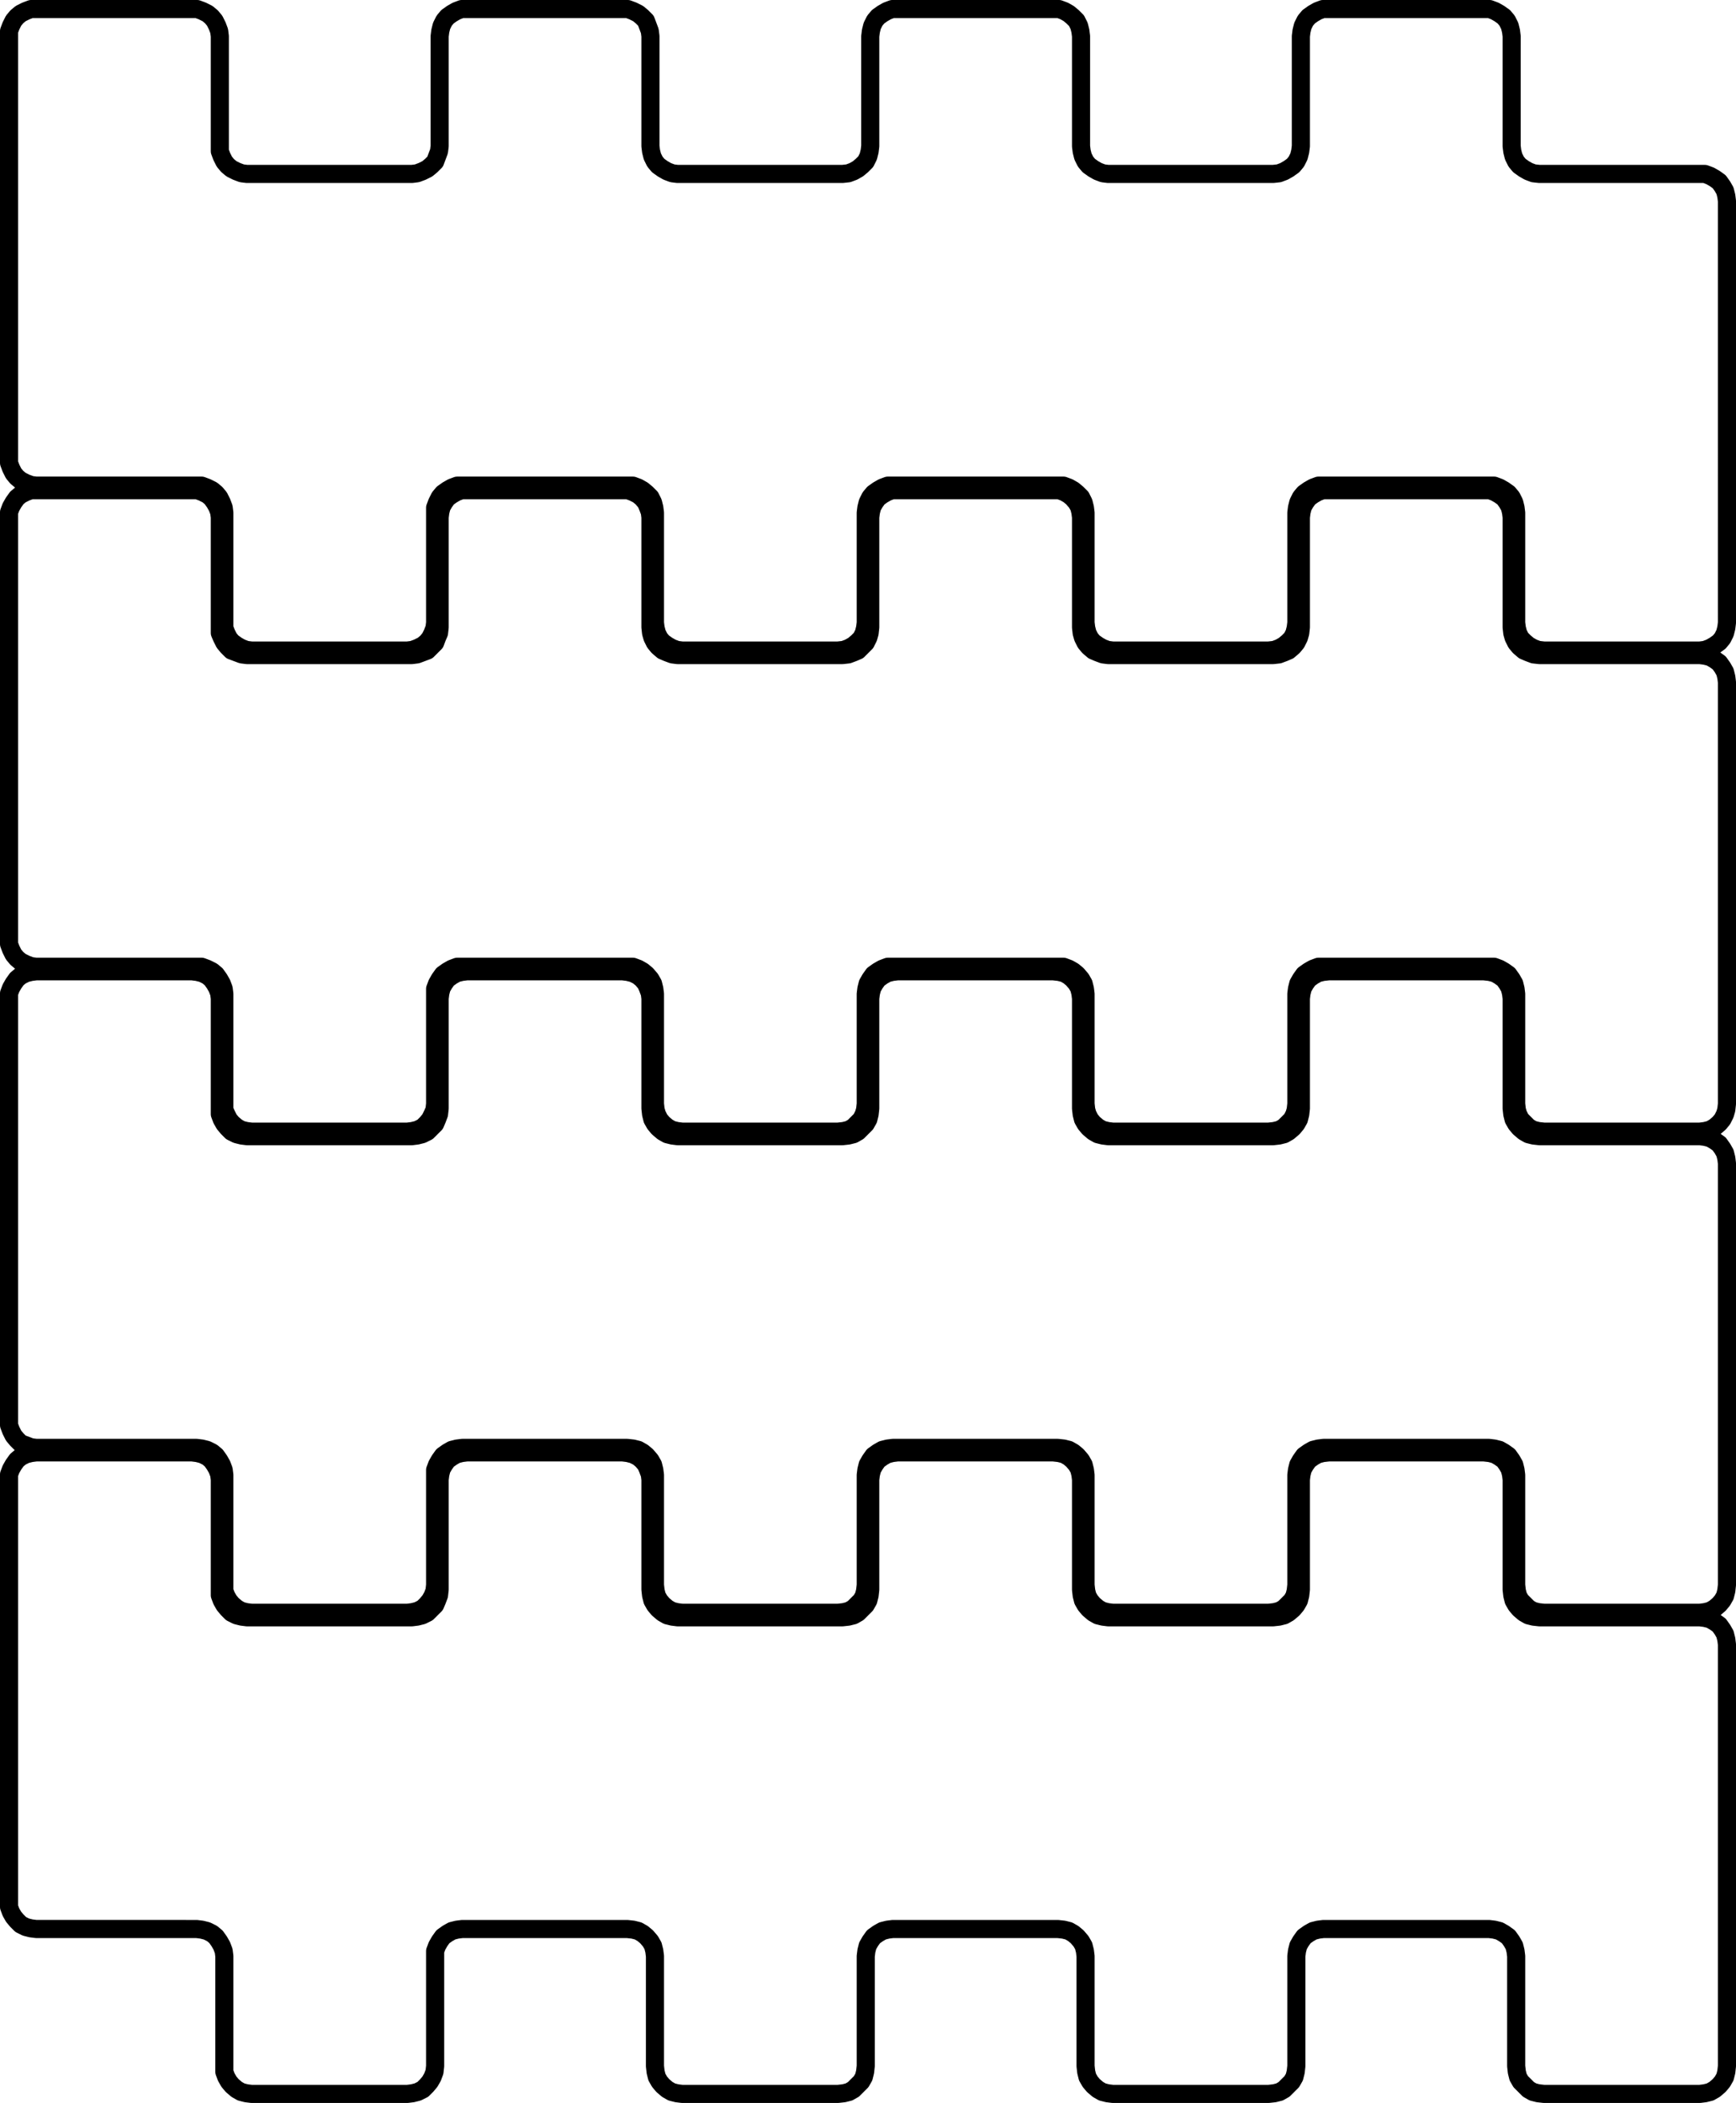 <svg xmlns="http://www.w3.org/2000/svg" viewBox="0 0 268.5 325.2"><defs><style>.cls-1{fill:none;stroke:#000;stroke-linecap:round;stroke-linejoin:round;stroke-width:2.8px;}</style></defs><g id="Layer_2" data-name="Layer 2"><g id="Layer_1-2" data-name="Layer 1"><path class="cls-1" d="M5.6,224.6l-.8.1-.8.2-.8.4-.6.5-.5.7-.4.7-.3.8v.8m99.2,0-.1-.8-.3-.8-.3-.7-.6-.7-.6-.5-.8-.4-.8-.2-.8-.1m70.9,4.2-.1-.8-.2-.8-.4-.7-.6-.7-.6-.5-.7-.4-.8-.2-.9-.1M34,228.8l-.1-.8-.3-.8-.4-.7-.5-.7-.6-.5-.8-.4-.8-.2-.8-.1m204.1,4.2-.1-.8-.2-.8-.4-.7-.5-.7-.7-.5-.7-.4-.8-.2-.9-.1m0,0h-24m33.3,99.2h24.1m0,0,.8-.1.8-.2.7-.4.7-.6.5-.6.4-.7.2-.8.1-.9m0,0V254.3m0,0-.1-.8-.2-.8-.4-.7-.5-.7-.7-.5-.7-.4-.8-.2-.8-.1m0,0H238.1m0,0-.9-.1-.8-.2-.7-.4-.7-.6-.5-.6-.4-.7-.2-.8-.1-.9m0,0v-17m-28.3-4.2-.9.1-.8.2-.7.4-.7.5-.5.7-.4.7-.2.8-.1.8m0,0v17m0,0-.1.9-.2.8-.4.7-.5.6-.7.6-.7.4-.8.2-.9.1m0,0H171.4m0,0-.8-.1-.8-.2-.7-.4-.7-.6-.5-.6-.4-.7-.2-.8-.1-.9m0,0v-17m-4.3-4.2H138.8m0,0-.8.1-.8.2-.7.4-.7.5-.5.7-.4.7-.2.8-.1.8m0,0v17m0,0-.1.9-.2.8-.4.7-.6.6-.6.6-.7.4-.8.2-.9.1m0,0H104.8m0,0-.8-.1-.8-.2-.7-.4-.7-.6-.5-.6-.4-.7-.2-.8-.1-.9m0,0v-17m-4.3-4.2H72.2m0,0-.8.1-.8.2-.7.4-.7.5-.5.7-.4.7-.2.8-.1.8m0,0v17m0,0-.1.9-.3.8-.3.7-.6.6-.6.6-.8.4-.8.2-.8.1m0,0H38.2m0,0-.8-.1-.8-.2-.8-.4-.6-.6-.5-.6-.4-.7-.3-.8v-.9m0,0v-17m-4.3-4.2H5.6m-4.2,4.2V294m0,0v.9l.3.8.4.7.5.6.6.6.8.4.8.2.8.1m0,0H30.4m0,0,.8.1.8.2.8.4.6.5.5.7.4.7.3.8.1.8m0,0v17m0,0v.9l.3.8.4.7.5.6.7.6.7.4.8.2.8.1m0,0H63m0,0,.8-.1.8-.2.8-.4.6-.6.5-.6.4-.7.3-.8.1-.9m0,0v-17m0,0v-.8l.3-.8.4-.7.5-.7.7-.5.7-.4.8-.2.8-.1m0,0H97m0,0,.9.1.8.2.7.4.6.5.6.7.4.7.2.8.1.8m0,0v17m0,0,.1.9.2.8.4.7.5.6.7.6.7.4.8.2.8.1m0,0h24.1m0,0,.9-.1.8-.2.7-.4.6-.6.6-.6.4-.7.2-.8.1-.9m0,0v-17m0,0,.1-.8.2-.8.4-.7.5-.7.7-.5.7-.4.8-.2.8-.1m0,0h25.5m0,0,.9.1.8.2.7.4.6.5.6.7.4.7.2.8.1.8m0,0v17m0,0,.1.9.2.8.4.7.5.6.7.6.7.4.8.2.8.1m0,0h24.1m0,0,.9-.1.8-.2.7-.4.6-.6.6-.6.4-.7.2-.8.1-.9m0,0v-17m0,0,.1-.8.2-.8.4-.7.5-.7.7-.5.7-.4.8-.2.8-.1m0,0h25.6m0,0,.8.1.8.2.7.4.7.5.5.7.4.7.2.8.1.8m0,0v17m0,0,.1.9.2.8.4.7.6.6.6.6.7.4.8.2.9.1M5.6,150.2l-.8.1-.8.2-.8.4-.6.5-.5.7-.4.7-.3.8v.8m99.2,0-.1-.8-.3-.8-.3-.7-.6-.7-.6-.5-.8-.4-.8-.2-.8-.1m70.9,4.2-.1-.8-.2-.8-.4-.7-.6-.7-.6-.5-.7-.4-.8-.2-.9-.1m70.9,4.2-.1-.8-.2-.8-.4-.7-.5-.7-.7-.5-.7-.4-.8-.2-.9-.1m0,0h-24m33.3,99.2h24.1m0,0,.8-.1.8-.2.7-.4.7-.6.5-.6.4-.7.2-.8.1-.9m0,0V179.9m0,0-.1-.8-.2-.8-.4-.7-.5-.7-.7-.5-.7-.4-.8-.2-.8-.1m0,0H238.1m0,0-.9-.1-.8-.2-.7-.4-.7-.6-.5-.6-.4-.7-.2-.8-.1-.9m0,0v-17m-28.3-4.2-.9.1-.8.2-.7.4-.7.5-.5.7-.4.7-.2.8-.1.8m0,0v17m0,0-.1.9-.2.8-.4.7-.5.6-.7.6-.7.4-.8.2-.9.1m0,0H171.4m0,0-.8-.1-.8-.2-.7-.4-.7-.6-.5-.6-.4-.7-.2-.8-.1-.9m0,0v-17m-4.3-4.2H138.8m0,0-.8.1-.8.2-.7.4-.7.5-.5.7-.4.7-.2.8-.1.8m0,0v17m0,0-.1.9-.2.8-.4.7-.6.6-.6.6-.7.4-.8.2-.9.1m0,0H104.8m0,0-.8-.1-.8-.2-.7-.4-.7-.6-.5-.6-.4-.7-.2-.8-.1-.9m0,0v-17m-4.3-4.2H72.2m0,0-.8.1-.8.2-.7.4-.7.5-.5.7-.4.7-.2.8-.1.8m0,0v17m0,0-.1.9-.3.8-.3.7-.6.6-.6.6-.8.4-.8.2-.8.1m0,0H38.2m0,0-.8-.1-.8-.2-.8-.4-.6-.6-.5-.6-.4-.7-.3-.8v-.9m0,0v-17m0,0-.1-.8-.3-.8-.4-.7-.5-.7-.6-.5-.8-.4-.8-.2-.8-.1m0,0H5.6m-4.2,4.2v65.2m0,0v.8l.3.8.4.8.5.6.6.6.8.3.8.3.8.1m0,0H30.4m0,0,.8.1.8.2.8.4.6.5.5.7.4.7.3.8.1.8m0,0v17m0,0v.9l.3.8.4.7.5.6.7.6.7.4.8.2.8.1m0,0H63m0,0,.8-.1.8-.2.8-.4.6-.6.5-.6.4-.7.3-.8.1-.9m0,0v-17m0,0v-.8l.3-.8.4-.7.5-.7.7-.5.7-.4.8-.2.8-.1m0,0H97m0,0,.9.1.8.2.7.4.6.5.6.7.4.7.2.8.1.8m0,0v17m0,0,.1.9.2.8.4.7.5.6.7.6.7.4.8.2.8.1m0,0h24.1m0,0,.9-.1.8-.2.7-.4.6-.6.6-.6.4-.7.2-.8.1-.9m0,0v-17m0,0,.1-.8.2-.8.4-.7.5-.7.7-.5.7-.4.8-.2.8-.1m0,0h25.5m0,0,.9.1.8.2.7.4.6.5.6.7.4.7.2.8.1.8m0,0v17m0,0,.1.9.2.8.4.7.5.6.7.6.7.4.8.2.8.1m0,0h24.1m0,0,.9-.1.8-.2.7-.4.6-.6.6-.6.4-.7.2-.8.1-.9m0,0v-17m0,0,.1-.8.2-.8.4-.7.5-.7.7-.5.7-.4.8-.2.8-.1m0,0h25.6m0,0,.8.1.8.2.7.4.7.5.5.7.4.7.2.8.1.8m0,0v17m0,0,.1.9.2.8.4.7.6.6.6.6.7.4.8.2.9.1M5.6,75.8H4.8l-.8.3-.8.4-.6.5-.5.7-.4.7-.3.8V80m99.2,0-.1-.8-.3-.8-.3-.7-.6-.7-.6-.5-.8-.4-.8-.3h-.8M167.2,80l-.1-.8-.2-.8-.4-.7-.6-.7-.6-.5-.7-.4-.8-.3h-.9m66.6,0h-24M233.8,80l-.1-.8-.2-.8-.4-.7-.5-.7-.7-.5-.7-.4-.8-.3h-.9m-66.6,0H138.8m100,99.2h24.1m0,0,.8-.1.8-.2.7-.4.7-.6.5-.6.4-.8.2-.7.1-.9m0,0V105.5m0,0-.1-.8-.2-.8-.4-.7-.5-.7-.7-.5-.7-.4-.8-.2-.8-.1m0,0H238.1m0,0-.9-.1-.8-.3-.7-.3-.7-.6-.5-.6-.4-.8-.2-.7-.1-.9m0,0V80m-28.3-4.2h-.9l-.8.3-.7.4-.7.5-.5.7-.4.7-.2.8-.1.8m0,0V97m0,0-.1.9-.2.7-.4.8-.5.6-.7.6-.7.3-.8.3-.9.1m0,0H171.4m0,0-.8-.1-.8-.3-.7-.3-.7-.6-.5-.6-.4-.8-.2-.7-.1-.9m0,0V80m-28.4-4.2H138l-.8.3-.7.4-.7.5-.5.7-.4.7-.2.8-.1.8m0,0V97m0,0-.1.9-.2.7-.4.8-.6.6-.6.6-.7.3-.8.3-.9.1m0,0H104.8m0,0-.8-.1-.8-.3-.7-.3-.7-.6-.5-.6-.4-.8-.2-.7-.1-.9m0,0V80m-4.3-4.2H72.2m0,0h-.8l-.8.3-.7.4-.7.5-.5.7-.4.7-.2.8L68,80m0,0V97m0,0-.1.9-.3.7-.3.8-.6.6-.6.6-.8.3-.8.3-.8.1m0,0H38.2m0,0-.8-.1-.8-.3-.8-.3-.6-.6-.5-.6-.4-.8-.3-.7V97m0,0V80m0,0-.1-.8-.3-.8-.4-.7-.5-.7-.6-.5-.8-.4-.8-.3h-.8m0,0H5.6M1.4,80v65.2m0,0v.8l.3.8.4.8.5.6.6.5.8.4.8.3.8.1m0,0H30.4m0,0h.8l.8.3.8.4.6.5.5.7.4.7.3.8.1.8m0,0v17m0,0v.9l.3.7.4.8.5.6.7.6.7.4.8.2.8.1m0,0H63m0,0,.8-.1.8-.2.8-.4.6-.6.5-.6.4-.8.3-.7.1-.9m0,0v-17m0,0v-.8l.3-.8.4-.7.5-.7.7-.5.7-.4.8-.3h.8m0,0H97m0,0h.9l.8.3.7.4.6.5.6.7.4.7.2.8.1.8m0,0v17m0,0,.1.9.2.7.4.8.5.6.7.6.7.4.8.2.8.1m0,0h24.1m0,0,.9-.1.8-.2.7-.4.6-.6.6-.6.4-.8.2-.7.1-.9m0,0v-17m0,0,.1-.8.2-.8.4-.7.5-.7.7-.5.7-.4.8-.3h.8m0,0h25.5m0,0h.9l.8.3.7.4.6.5.6.7.4.7.2.8.1.8m0,0v17m0,0,.1.9.2.7.4.8.5.6.7.6.7.4.8.2.8.1m0,0h24.1m0,0,.9-.1.8-.2.7-.4.6-.6.6-.6.4-.8.2-.7.1-.9m0,0v-17m0,0,.1-.8.2-.8.4-.7.5-.7.7-.5.7-.4.8-.3h.8m0,0h25.6m0,0h.8l.8.3.7.4.7.5.5.7.4.7.2.8.1.8m0,0v17m0,0,.1.9.2.7.4.8.6.6.6.6.7.4.8.2.9.1m0-74.4h24.1m0,0,.8-.1.8-.3.7-.4.7-.5.5-.6.4-.8.2-.8.1-.8m0,0V31.1m0,0-.1-.8-.2-.8-.4-.7-.5-.7-.7-.5-.7-.4-.8-.3h-.8m0,0H238.1m0,0-.9-.1-.8-.3-.7-.4-.7-.5-.5-.6-.4-.8-.2-.8-.1-.8m0,0V5.6m0,0-.1-.8-.2-.8-.4-.8-.5-.6-.7-.5-.7-.4-.8-.3h-.9m0,0h-24m0,0h-.9l-.8.3-.7.4-.7.5-.5.6-.4.8-.2.8-.1.8m0,0v17m0,0-.1.8-.2.8-.4.8-.5.6-.7.5-.7.4-.8.3-.9.1m0,0H171.4m0,0-.8-.1-.8-.3-.7-.4-.7-.5-.5-.6-.4-.8-.2-.8-.1-.8m0,0V5.6m0,0-.1-.8-.2-.8-.4-.8-.6-.6-.6-.5-.7-.4-.8-.3h-.9m0,0H138.8m0,0H138l-.8.3-.7.4-.7.5-.5.6-.4.8-.2.8-.1.8m0,0v17m0,0-.1.8-.2.8-.4.8-.6.6-.6.5-.7.4-.8.3-.9.1m0,0H104.8m0,0-.8-.1-.8-.3-.7-.4-.7-.5-.5-.6-.4-.8-.2-.8-.1-.8m0,0V5.6m0,0-.1-.8-.3-.8-.3-.8-.6-.6-.6-.5-.8-.4-.8-.3h-.8m0,0H72.2m0,0h-.8l-.8.3-.7.4-.7.5-.5.6-.4.8-.2.8-.1.8m0,0v17m0,0-.1.8-.3.8-.3.8-.6.6-.6.5-.8.4-.8.3-.8.1m0,0H38.2m0,0-.8-.1-.8-.3-.8-.4-.6-.5-.5-.6-.4-.8-.3-.8v-.8m0,0V5.6m0,0-.1-.8L33.6,4l-.4-.8-.5-.6-.6-.5-.8-.4-.8-.3h-.8m0,0H5.6m0,0H4.8L4,1.7l-.8.4-.6.5-.5.6L1.7,4l-.3.8v.8m0,0V70.8m0,0v.8l.3.8.4.8.5.6.6.5.8.4.8.3.8.1m0,0H30.4m0,0h.8l.8.3.8.4.6.5.5.6.4.8.3.8.1.8m0,0v17m0,0v.8l.3.8.4.8.5.6.7.5.7.4.8.3.8.1m0,0H63m0,0,.8-.1.8-.3.8-.4.6-.5.5-.6.4-.8.3-.8.1-.8m0,0v-17m0,0v-.8l.3-.8.4-.8.5-.6.7-.5.7-.4.8-.3h.8m0,0H97m0,0h.9l.8.3.7.4.6.5.6.6.4.8.2.8.1.8m0,0v17m0,0,.1.8.2.8.4.8.5.6.7.5.7.4.8.3.8.1m0,0h24.1m0,0,.9-.1.8-.3.7-.4.6-.5.6-.6.4-.8.2-.8.1-.8m0,0v-17m0,0,.1-.8.2-.8.4-.8.5-.6.7-.5.7-.4.8-.3h.8m0,0h25.5m0,0h.9l.8.3.7.4.6.5.6.6.4.8.2.8.1.8m0,0v17m0,0,.1.8.2.8.4.8.5.6.7.5.7.4.8.3.8.1m0,0h24.1m0,0,.9-.1.8-.3.7-.4.6-.5.6-.6.4-.8.2-.8.1-.8m0,0v-17m0,0,.1-.8.2-.8.4-.8.5-.6.7-.5.7-.4.8-.3h.8m0,0h25.6m0,0h.8l.8.3.7.4.7.5.5.6.4.8.2.8.1.8m0,0v17m0,0,.1.8.2.8.4.8.6.6.6.5.7.4.8.3.9.1"/></g></g></svg>